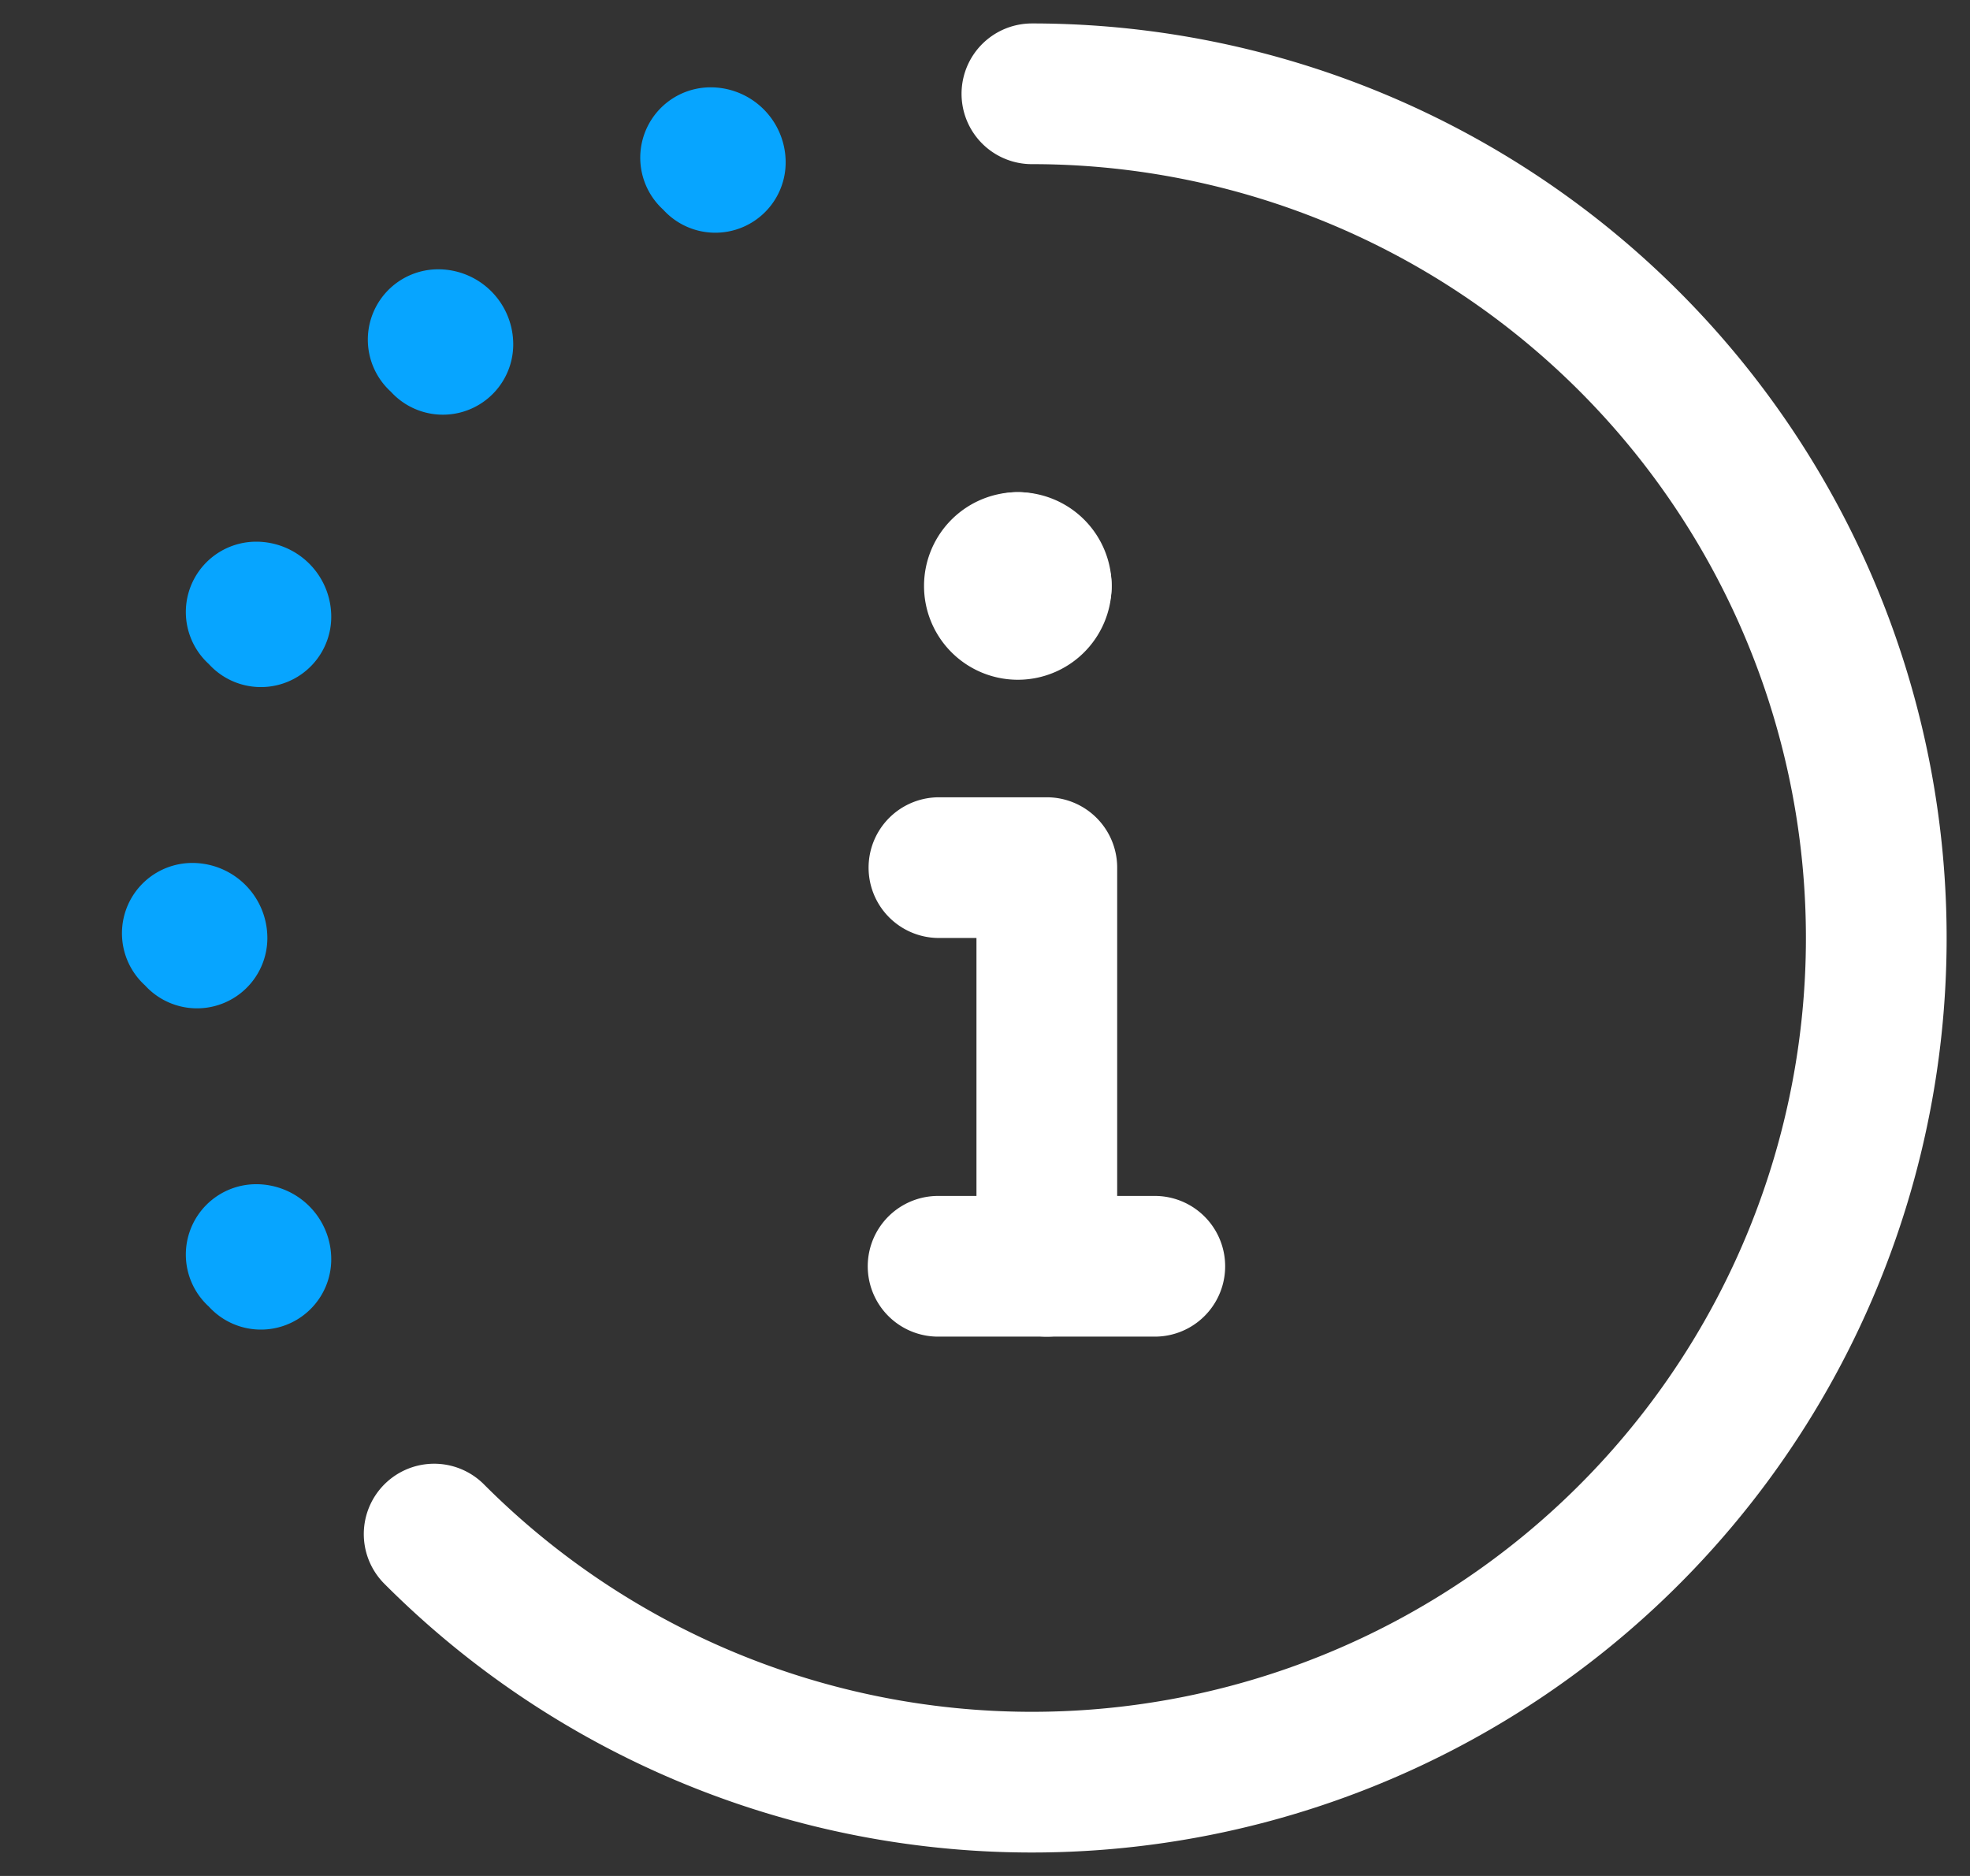 <svg width="21" height="20" xmlns="http://www.w3.org/2000/svg"><rect width="100%" height="100%" fill="#333333" stroke="none"/><g id="Page-1" stroke="none" stroke-width="1" fill="none" fill-rule="evenodd" stroke-linecap="round" stroke-linejoin="round"><g id="Home-Ten-" transform="translate(-645 -7)" stroke-width="1.5"><g id="Group" transform="translate(646 8)"><path d="M3.628 15.355h0A9 9 0 1010 0M9 12.5h2.31" id="Path" stroke="#FFF"/><path id="Path" stroke="#FFF" d="M10.159 12.5V8.25h-1.15M10.1 5.247h0a.25.25 0 11-.25-.25"/><path d="M9.85 4.997h0a.25.25 0 01.25.25" id="Path" stroke="#FFF"/><path d="M6.575.681h0a.05.05 0 01.05.05s0 0 0 0m-2.954 1.89h0a.05.05 0 01.05.05m-1.99 2.854h0a.05.05 0 01.05.05s0 0 0 0M1.05 8.95h0A.05.05 0 011.1 9m.631 3.375h0a.05.05 0 01.05.05s0 0 0 0" id="Path" stroke="#07A5FF"/></g></g></g></svg>